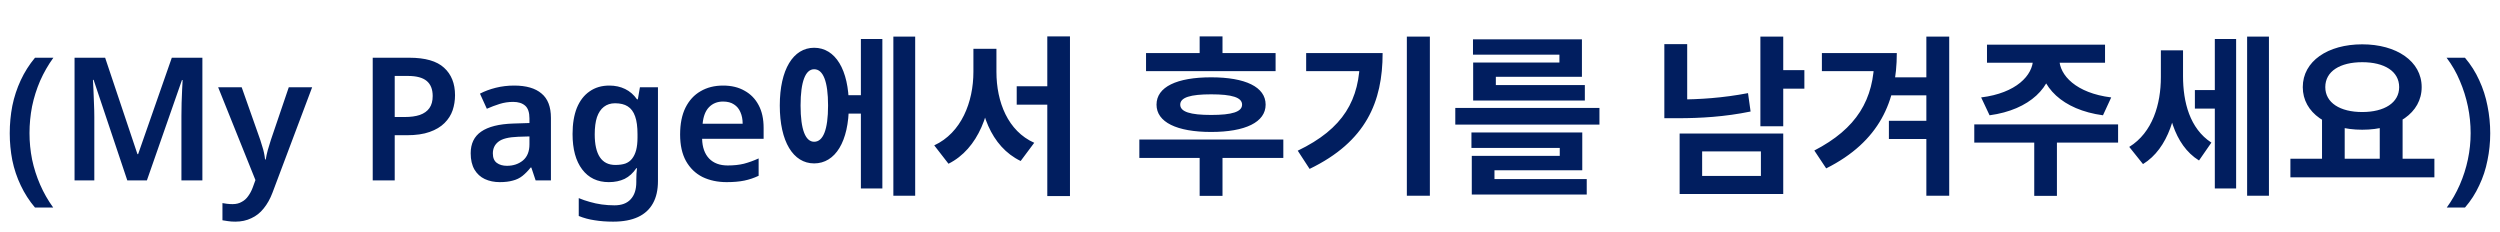 <svg width="291" height="27" viewBox="0 0 291 27" fill="none" xmlns="http://www.w3.org/2000/svg">
<path d="M1.134 15.52C1.134 14.427 1.234 13.36 1.434 12.32C1.647 11.28 1.974 10.287 2.414 9.34C2.854 8.393 3.407 7.52 4.074 6.72H6.214C5.614 7.547 5.101 8.44 4.674 9.4C4.261 10.36 3.947 11.353 3.734 12.38C3.534 13.407 3.434 14.447 3.434 15.5C3.434 16.527 3.534 17.547 3.734 18.56C3.947 19.573 4.261 20.553 4.674 21.5C5.087 22.447 5.594 23.333 6.194 24.16H4.074C3.407 23.373 2.854 22.513 2.414 21.58C1.974 20.66 1.647 19.687 1.434 18.66C1.234 17.633 1.134 16.587 1.134 15.52ZM14.818 21L10.898 9.3H10.818C10.832 9.567 10.852 9.947 10.878 10.44C10.905 10.92 10.925 11.447 10.938 12.02C10.965 12.58 10.978 13.107 10.978 13.6V21H8.678V6.72H12.238L15.998 17.94H16.078L19.998 6.72H23.558V21H21.118V13.48C21.118 13.027 21.125 12.533 21.138 12C21.165 11.453 21.185 10.94 21.198 10.46C21.225 9.967 21.245 9.587 21.258 9.32H21.178L17.098 21H14.818ZM25.393 10.16H28.133L30.293 16.28C30.386 16.547 30.466 16.807 30.533 17.06C30.613 17.3 30.679 17.547 30.733 17.8C30.786 18.053 30.826 18.307 30.853 18.56H30.933C30.986 18.227 31.066 17.86 31.173 17.46C31.293 17.06 31.413 16.667 31.533 16.28L33.613 10.16H36.333L31.713 22.44C31.446 23.147 31.106 23.753 30.693 24.26C30.293 24.767 29.813 25.147 29.253 25.4C28.706 25.667 28.086 25.8 27.393 25.8C27.073 25.8 26.786 25.78 26.533 25.74C26.293 25.713 26.079 25.68 25.893 25.64V23.64C26.039 23.667 26.213 23.693 26.413 23.72C26.626 23.747 26.846 23.76 27.073 23.76C27.486 23.76 27.839 23.673 28.133 23.5C28.439 23.34 28.693 23.113 28.893 22.82C29.106 22.527 29.279 22.2 29.413 21.84L29.733 20.96L25.393 10.16ZM47.645 6.72C49.499 6.72 50.845 7.107 51.685 7.88C52.539 8.653 52.965 9.72 52.965 11.08C52.965 11.693 52.872 12.28 52.685 12.84C52.499 13.387 52.185 13.88 51.745 14.32C51.305 14.76 50.725 15.107 50.005 15.36C49.299 15.613 48.419 15.74 47.365 15.74H45.945V21H43.385V6.72H47.645ZM47.485 8.84H45.945V13.62H47.105C47.799 13.62 48.385 13.54 48.865 13.38C49.359 13.207 49.732 12.94 49.985 12.58C50.239 12.22 50.365 11.753 50.365 11.18C50.365 10.393 50.132 9.807 49.665 9.42C49.199 9.033 48.472 8.84 47.485 8.84ZM59.848 9.96C61.248 9.96 62.308 10.267 63.028 10.88C63.761 11.48 64.128 12.427 64.128 13.72V21H62.348L61.848 19.5H61.768C61.462 19.887 61.142 20.213 60.808 20.48C60.488 20.733 60.115 20.913 59.688 21.02C59.275 21.14 58.768 21.2 58.168 21.2C57.528 21.2 56.948 21.08 56.428 20.84C55.922 20.6 55.522 20.233 55.228 19.74C54.935 19.233 54.788 18.6 54.788 17.84C54.788 16.72 55.195 15.88 56.008 15.32C56.835 14.747 58.081 14.433 59.748 14.38L61.628 14.32V13.78C61.628 13.087 61.462 12.593 61.128 12.3C60.795 12.007 60.328 11.86 59.728 11.86C59.181 11.86 58.655 11.94 58.148 12.1C57.642 12.26 57.148 12.447 56.668 12.66L55.868 10.9C56.401 10.62 57.008 10.393 57.688 10.22C58.382 10.047 59.102 9.96 59.848 9.96ZM60.308 15.92C59.202 15.96 58.435 16.153 58.008 16.5C57.581 16.833 57.368 17.287 57.368 17.86C57.368 18.367 57.522 18.733 57.828 18.96C58.135 19.187 58.528 19.3 59.008 19.3C59.742 19.3 60.361 19.093 60.868 18.68C61.375 18.253 61.628 17.627 61.628 16.8V15.88L60.308 15.92ZM70.926 9.96C71.606 9.96 72.219 10.093 72.766 10.36C73.313 10.627 73.773 11.027 74.146 11.56H74.246L74.486 10.16H76.586V21.08C76.586 22.107 76.393 22.967 76.006 23.66C75.619 24.367 75.039 24.9 74.266 25.26C73.493 25.62 72.526 25.8 71.366 25.8C70.593 25.8 69.879 25.747 69.226 25.64C68.573 25.547 67.953 25.38 67.366 25.14V23.06C67.779 23.233 68.206 23.38 68.646 23.5C69.099 23.633 69.566 23.733 70.046 23.8C70.526 23.867 71.019 23.9 71.526 23.9C72.353 23.9 72.979 23.667 73.406 23.2C73.846 22.733 74.066 22.067 74.066 21.2V20.92C74.066 20.72 74.073 20.487 74.086 20.22C74.113 19.953 74.133 19.74 74.146 19.58H74.066C73.693 20.14 73.239 20.553 72.706 20.82C72.173 21.073 71.559 21.2 70.866 21.2C69.546 21.2 68.513 20.707 67.766 19.72C67.019 18.733 66.646 17.36 66.646 15.6C66.646 14.413 66.813 13.4 67.146 12.56C67.493 11.72 67.986 11.08 68.626 10.64C69.266 10.187 70.033 9.96 70.926 9.96ZM71.586 12.02C71.079 12.02 70.646 12.16 70.286 12.44C69.939 12.707 69.673 13.107 69.486 13.64C69.313 14.173 69.226 14.84 69.226 15.64C69.226 16.813 69.426 17.7 69.826 18.3C70.226 18.9 70.826 19.2 71.626 19.2C72.079 19.2 72.466 19.147 72.786 19.04C73.106 18.92 73.366 18.733 73.566 18.48C73.779 18.213 73.939 17.88 74.046 17.48C74.153 17.067 74.206 16.573 74.206 16V15.62C74.206 14.753 74.113 14.06 73.926 13.54C73.739 13.007 73.453 12.62 73.066 12.38C72.693 12.14 72.199 12.02 71.586 12.02ZM84.165 9.96C85.139 9.96 85.972 10.16 86.665 10.56C87.372 10.947 87.919 11.507 88.305 12.24C88.692 12.96 88.885 13.84 88.885 14.88V16.16H81.725C81.752 17.147 82.025 17.913 82.546 18.46C83.066 18.993 83.785 19.26 84.706 19.26C85.412 19.26 86.039 19.193 86.585 19.06C87.145 18.913 87.719 18.707 88.305 18.44V20.46C87.772 20.713 87.219 20.9 86.645 21.02C86.072 21.14 85.385 21.2 84.585 21.2C83.532 21.2 82.592 21 81.766 20.6C80.952 20.187 80.312 19.567 79.846 18.74C79.392 17.913 79.165 16.887 79.165 15.66C79.165 14.42 79.372 13.38 79.785 12.54C80.212 11.687 80.799 11.047 81.546 10.62C82.292 10.18 83.165 9.96 84.165 9.96ZM84.165 11.82C83.499 11.82 82.952 12.04 82.525 12.48C82.112 12.907 81.865 13.547 81.785 14.4H86.445C86.445 13.893 86.359 13.447 86.186 13.06C86.025 12.673 85.779 12.373 85.445 12.16C85.112 11.933 84.686 11.82 84.165 11.82ZM98.007 11.08V13.22H101.047V11.08H98.007ZM103.987 4.26V22.78H106.527V4.26H103.987ZM100.207 4.54V21.94H102.707V4.54H100.207ZM94.767 5.56C92.327 5.56 90.767 8.1 90.767 12.28C90.767 16.48 92.327 19.02 94.767 19.02C97.227 19.02 98.807 16.48 98.807 12.28C98.807 8.1 97.227 5.56 94.767 5.56ZM94.767 8.06C95.807 8.06 96.387 9.46 96.387 12.28C96.387 15.12 95.807 16.5 94.767 16.5C93.767 16.5 93.187 15.12 93.187 12.28C93.187 9.46 93.767 8.06 94.767 8.06ZM118.345 10.04V12.18H123.225V10.04H118.345ZM113.305 5.68V8.36C113.305 11.88 111.905 15.46 108.745 16.92L110.405 19.06C113.885 17.32 115.465 13.02 115.465 8.36V5.68H113.305ZM113.865 5.68V8.36C113.865 12.98 115.325 17.06 118.805 18.74L120.385 16.62C117.325 15.26 115.985 11.88 115.985 8.36V5.68H113.865ZM121.905 4.24V22.82H124.545V4.24H121.905ZM133.399 6.18V8.28H148.479V6.18H133.399ZM132.619 16.24V18.38H149.379V16.24H132.619ZM139.639 18.12V22.8H142.299V18.12H139.639ZM140.979 9C136.979 9 134.619 10.12 134.619 12.18C134.619 14.22 136.979 15.36 140.979 15.36C144.959 15.36 147.319 14.22 147.319 12.18C147.319 10.12 144.959 9 140.979 9ZM140.979 10.98C143.399 10.98 144.579 11.34 144.579 12.18C144.579 13.02 143.399 13.38 140.979 13.38C138.559 13.38 137.379 13.02 137.379 12.18C137.379 11.34 138.559 10.98 140.979 10.98ZM139.639 4.24V7.58H142.299V4.24H139.639ZM163.757 4.26V22.78H166.437V4.26H163.757ZM158.297 6.18V6.66C158.297 11.62 156.377 14.98 151.057 17.54L152.437 19.66C159.017 16.48 160.937 11.84 160.937 6.18H158.297ZM152.037 6.18V8.28H159.557V6.18H152.037ZM169.396 12.56V14.5H186.176V12.56H169.396ZM171.276 15.42V17.22H181.556V18.14H171.316V21.4H173.956V19.82H184.176V15.42H171.276ZM171.316 20.84V22.64H184.696V20.84H171.316ZM171.456 4.58V6.36H181.516V7.28H171.476V10.46H174.116V8.94H184.136V4.58H171.456ZM171.476 9.9V11.7H184.476V9.9H171.476ZM204.909 4.26V14.7H207.569V4.26H204.909ZM206.849 8.16V10.32H210.029V8.16H206.849ZM195.509 15.54V22.58H207.569V15.54H195.509ZM204.969 17.62V20.48H198.129V17.62H204.969ZM193.729 5.14V12.72H196.389V5.14H193.729ZM193.729 11.58V13.76H195.289C197.909 13.76 200.749 13.6 203.769 12.98L203.469 10.84C200.549 11.4 197.809 11.58 195.289 11.58H193.729ZM218.168 6.18V6.66C218.168 11.62 216.088 14.98 211.188 17.52L212.568 19.6C218.788 16.48 220.788 11.76 220.788 6.18H218.168ZM212.068 6.18V8.28H219.568V6.18H212.068ZM224.228 4.26V22.78H226.888V4.26H224.228ZM220.068 9V11.1H224.608V9H220.068ZM219.868 14.06V16.18H224.428V14.06H219.868ZM236.646 6.32V6.86C236.646 8.76 234.686 10.84 230.606 11.34L231.586 13.42C236.286 12.78 238.946 10.12 238.946 6.86V6.32H236.646ZM237.406 6.32V6.86C237.406 10.12 240.066 12.78 244.786 13.42L245.746 11.34C241.666 10.84 239.706 8.76 239.706 6.86V6.32H237.406ZM236.786 16V22.8H239.426V16H236.786ZM229.806 14.48V16.6H246.546V14.48H229.806ZM231.286 5.2V7.3H245.026V5.2H231.286ZM255.485 10.48V12.64H258.545V10.48H255.485ZM251.525 5.86V8.98C251.525 12.12 250.565 15.42 247.845 17.1L249.445 19.1C252.405 17.28 253.565 13.18 253.565 8.98V5.86H251.525ZM252.105 5.86V8.86C252.105 12.86 253.025 16.86 255.965 18.68L257.405 16.6C254.885 14.96 254.105 11.88 254.105 8.86V5.86H252.105ZM261.565 4.26V22.78H264.105V4.26H261.565ZM257.805 4.54V21.94H260.285V4.54H257.805ZM270.283 13.66V18.86H272.923V13.66H270.283ZM277.003 13.66V18.86H279.663V13.66H277.003ZM266.603 18.48V20.64H283.363V18.48H266.603ZM274.963 5.16C270.963 5.16 268.043 7.12 268.043 10.14C268.043 13.16 270.963 15.1 274.963 15.1C278.943 15.1 281.883 13.16 281.883 10.14C281.883 7.12 278.943 5.16 274.963 5.16ZM274.963 7.24C277.543 7.24 279.263 8.3 279.263 10.14C279.263 11.96 277.543 13.04 274.963 13.04C272.383 13.04 270.663 11.96 270.663 10.14C270.663 8.3 272.383 7.24 274.963 7.24ZM289.862 15.52C289.862 16.587 289.755 17.633 289.542 18.66C289.342 19.687 289.022 20.66 288.582 21.58C288.155 22.513 287.602 23.373 286.922 24.16H284.802C285.402 23.333 285.908 22.447 286.322 21.5C286.735 20.553 287.048 19.573 287.262 18.56C287.475 17.547 287.582 16.527 287.582 15.5C287.582 14.447 287.475 13.407 287.262 12.38C287.048 11.353 286.735 10.36 286.322 9.4C285.922 8.44 285.408 7.547 284.782 6.72H286.922C287.602 7.52 288.155 8.393 288.582 9.34C289.022 10.287 289.342 11.28 289.542 12.32C289.755 13.36 289.862 14.427 289.862 15.52Z" fill="#011E5F"/>
</svg>

